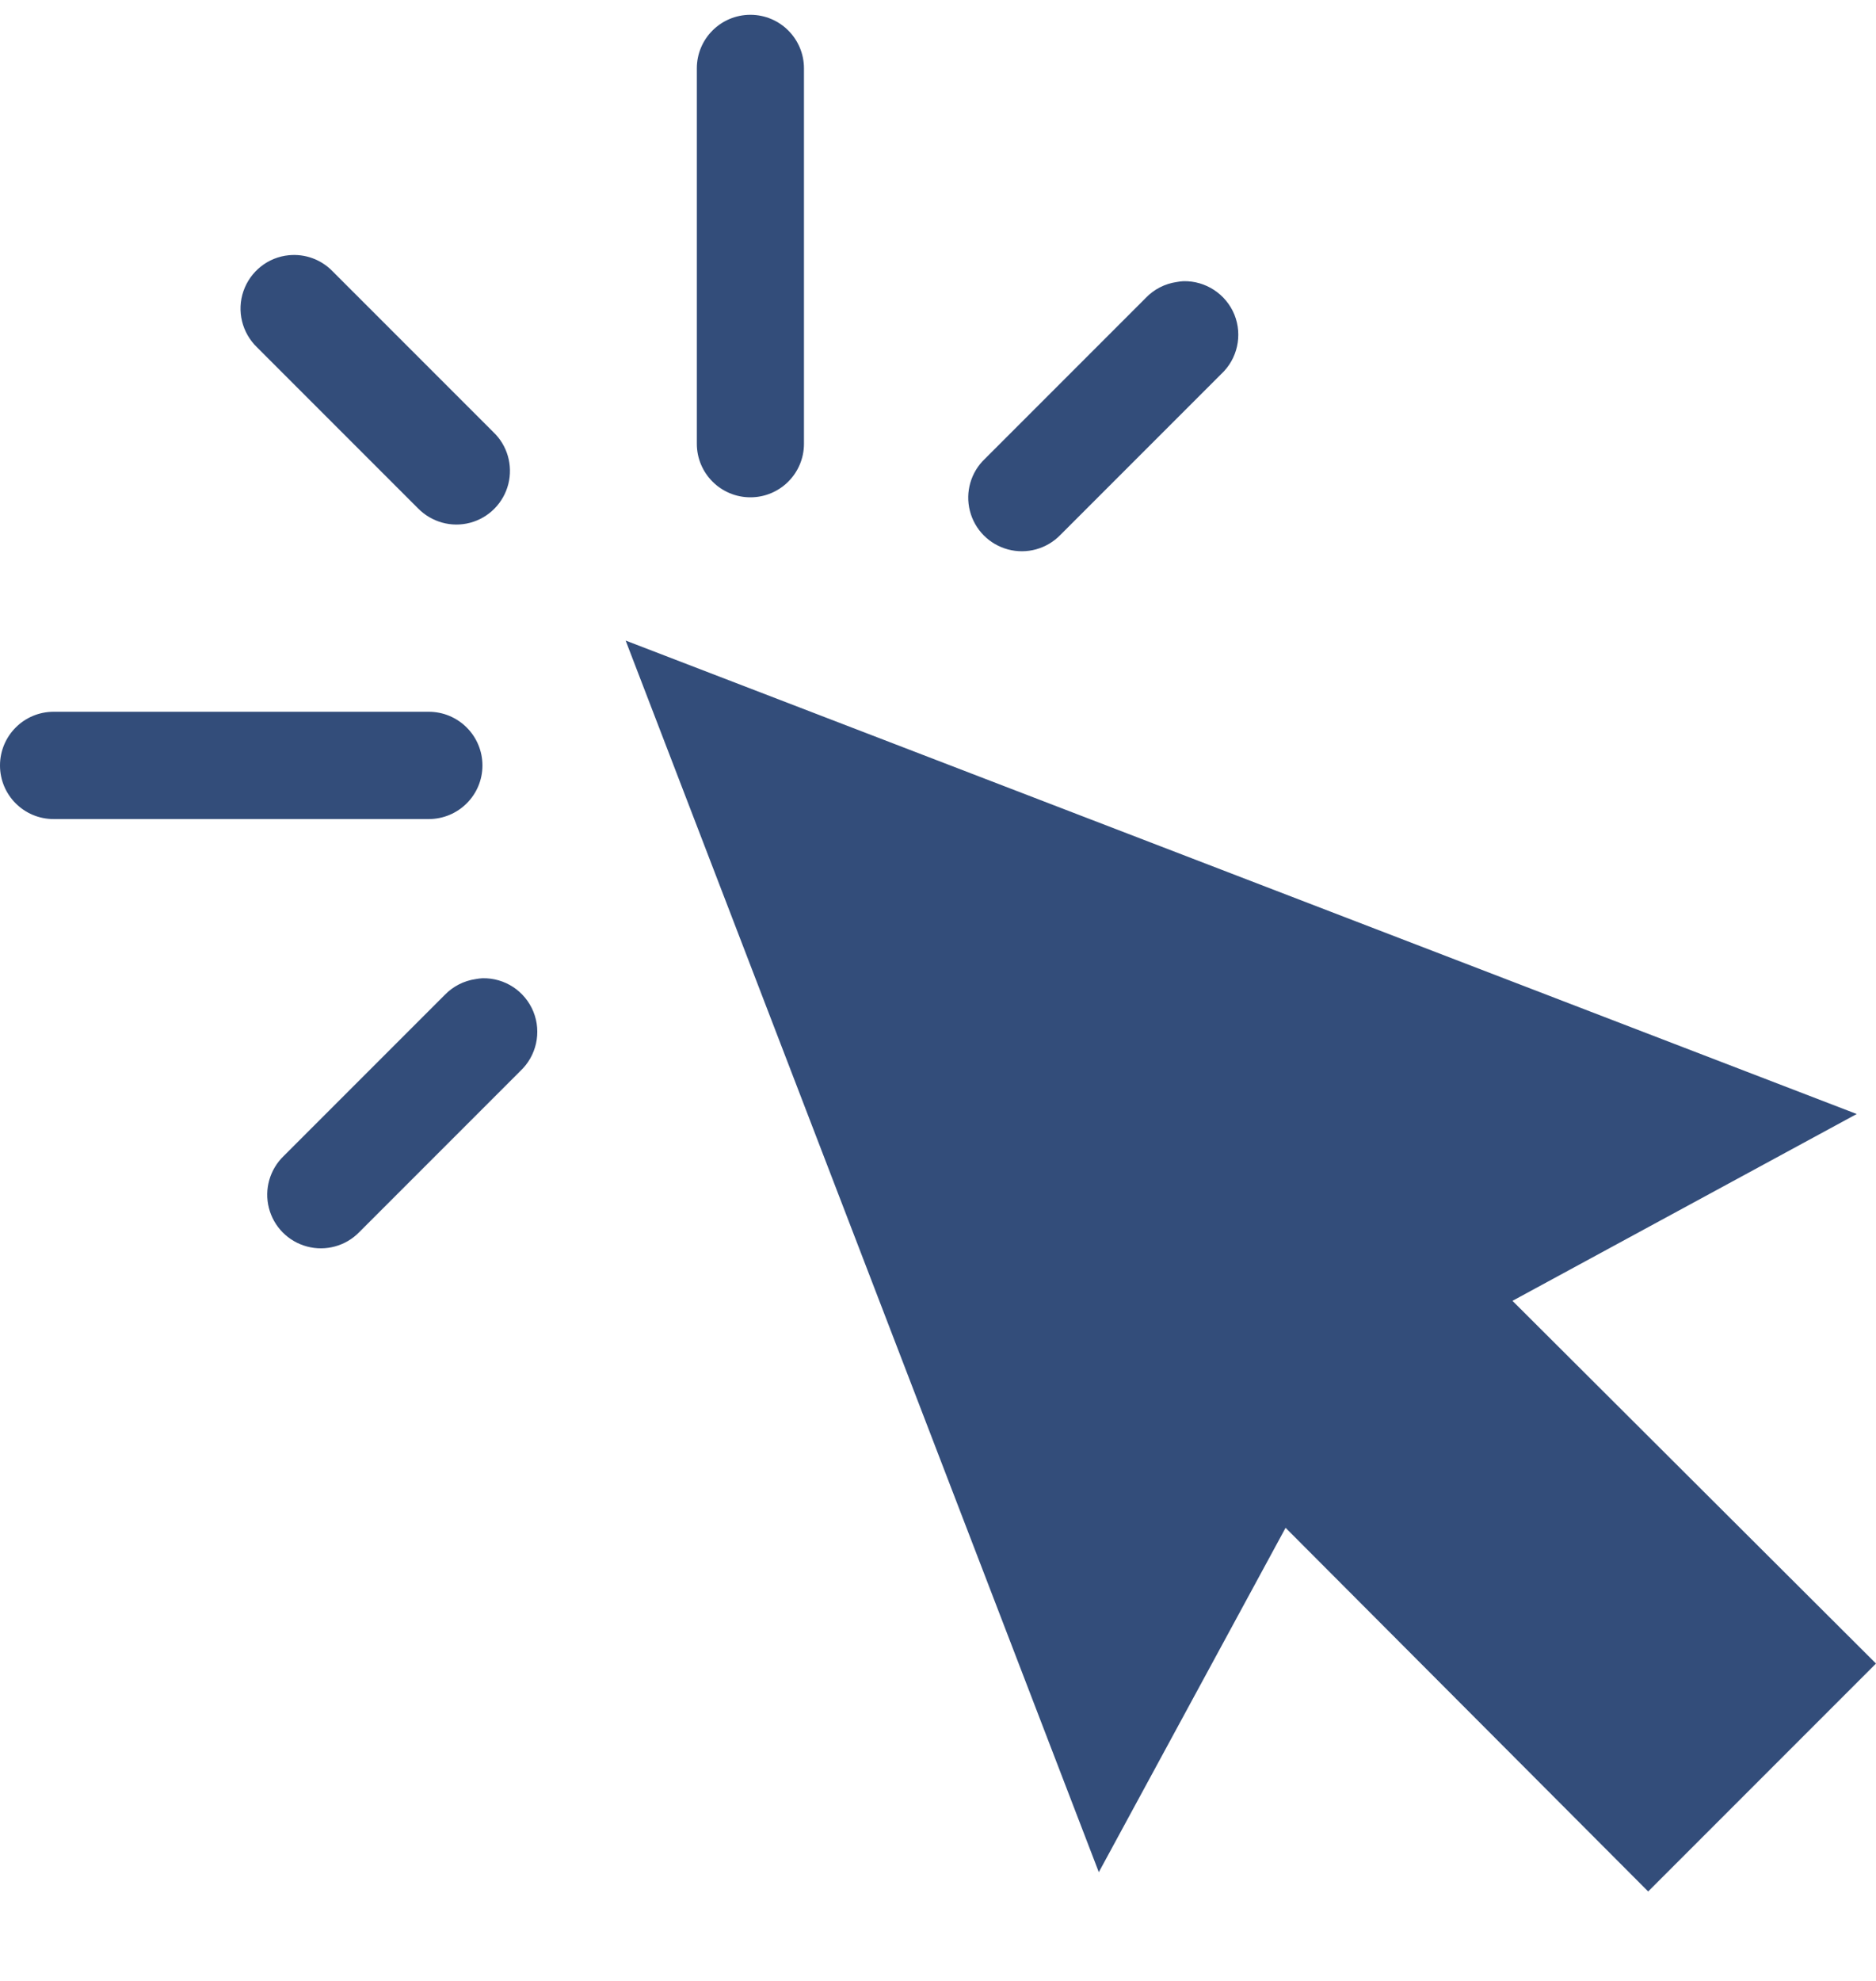 <?xml version="1.0" encoding="UTF-8"?>
<svg width="18px" height="19px" viewBox="0 0 18 19" version="1.1" xmlns="http://www.w3.org/2000/svg" xmlns:xlink="http://www.w3.org/1999/xlink">
    <!-- Generator: Sketch 46.2 (44496) - http://www.bohemiancoding.com/sketch -->
    <title>Shape</title>
    <desc>Created with Sketch.</desc>
    <defs></defs>
    <g id="Page-2" stroke="none" stroke-width="1" fill="none" fill-rule="evenodd">
        <g id="在线体验-copy" transform="translate(-914, -857)" fill-rule="nonzero" fill="#334D7A">
            <g id="Group-38" transform="translate(890, 842)">
                <g id="Group-37" transform="translate(24, 15)">
                    <g id="Group-49">
                        <path d="M7.2,0.142 C6.916,0.142 6.686,0.372 6.686,0.656 L6.686,4.256 C6.686,4.54 6.916,4.77 7.2,4.77 C7.484,4.77 7.714,4.54 7.714,4.256 L7.714,0.656 C7.714,0.372 7.484,0.142 7.2,0.142 Z M2.772,2.448 C2.572,2.467 2.402,2.602 2.336,2.792 C2.27,2.982 2.322,3.193 2.467,3.332 L4.01,4.875 C4.14,5.008 4.331,5.062 4.511,5.014 C4.691,4.966 4.831,4.824 4.877,4.644 C4.923,4.463 4.868,4.272 4.733,4.144 L3.19,2.601 C3.081,2.489 2.928,2.433 2.772,2.448 L2.772,2.448 Z M11.354,2.697 C11.333,2.698 11.311,2.701 11.29,2.705 C11.177,2.721 11.072,2.775 10.993,2.858 L9.45,4.401 C9.315,4.529 9.26,4.72 9.306,4.9 C9.352,5.081 9.492,5.222 9.672,5.27 C9.852,5.318 10.043,5.265 10.173,5.132 L11.716,3.589 C11.873,3.444 11.924,3.216 11.844,3.018 C11.763,2.82 11.568,2.692 11.354,2.697 L11.354,2.697 Z M6.003,6.144 L10.543,17.957 L12.335,14.654 L15.814,18.142 L18,15.956 L14.512,12.477 L17.815,10.685 L6.003,6.144 Z M0.514,6.827 C0.23,6.827 0,7.058 0,7.342 C0,7.626 0.23,7.856 0.514,7.856 L4.114,7.856 C4.398,7.856 4.629,7.626 4.629,7.342 C4.629,7.058 4.398,6.827 4.114,6.827 L0.514,6.827 Z M4.629,9.383 C4.607,9.384 4.586,9.387 4.564,9.391 C4.451,9.407 4.346,9.461 4.267,9.543 L2.724,11.086 C2.589,11.215 2.534,11.406 2.58,11.586 C2.626,11.767 2.766,11.908 2.946,11.956 C3.126,12.004 3.318,11.951 3.447,11.818 L4.99,10.275 C5.147,10.129 5.198,9.902 5.118,9.704 C5.037,9.505 4.843,9.378 4.629,9.383 L4.629,9.383 Z" id="Shape"></path>
                    </g>
                </g>
            </g>
        </g>
    </g>
</svg>
